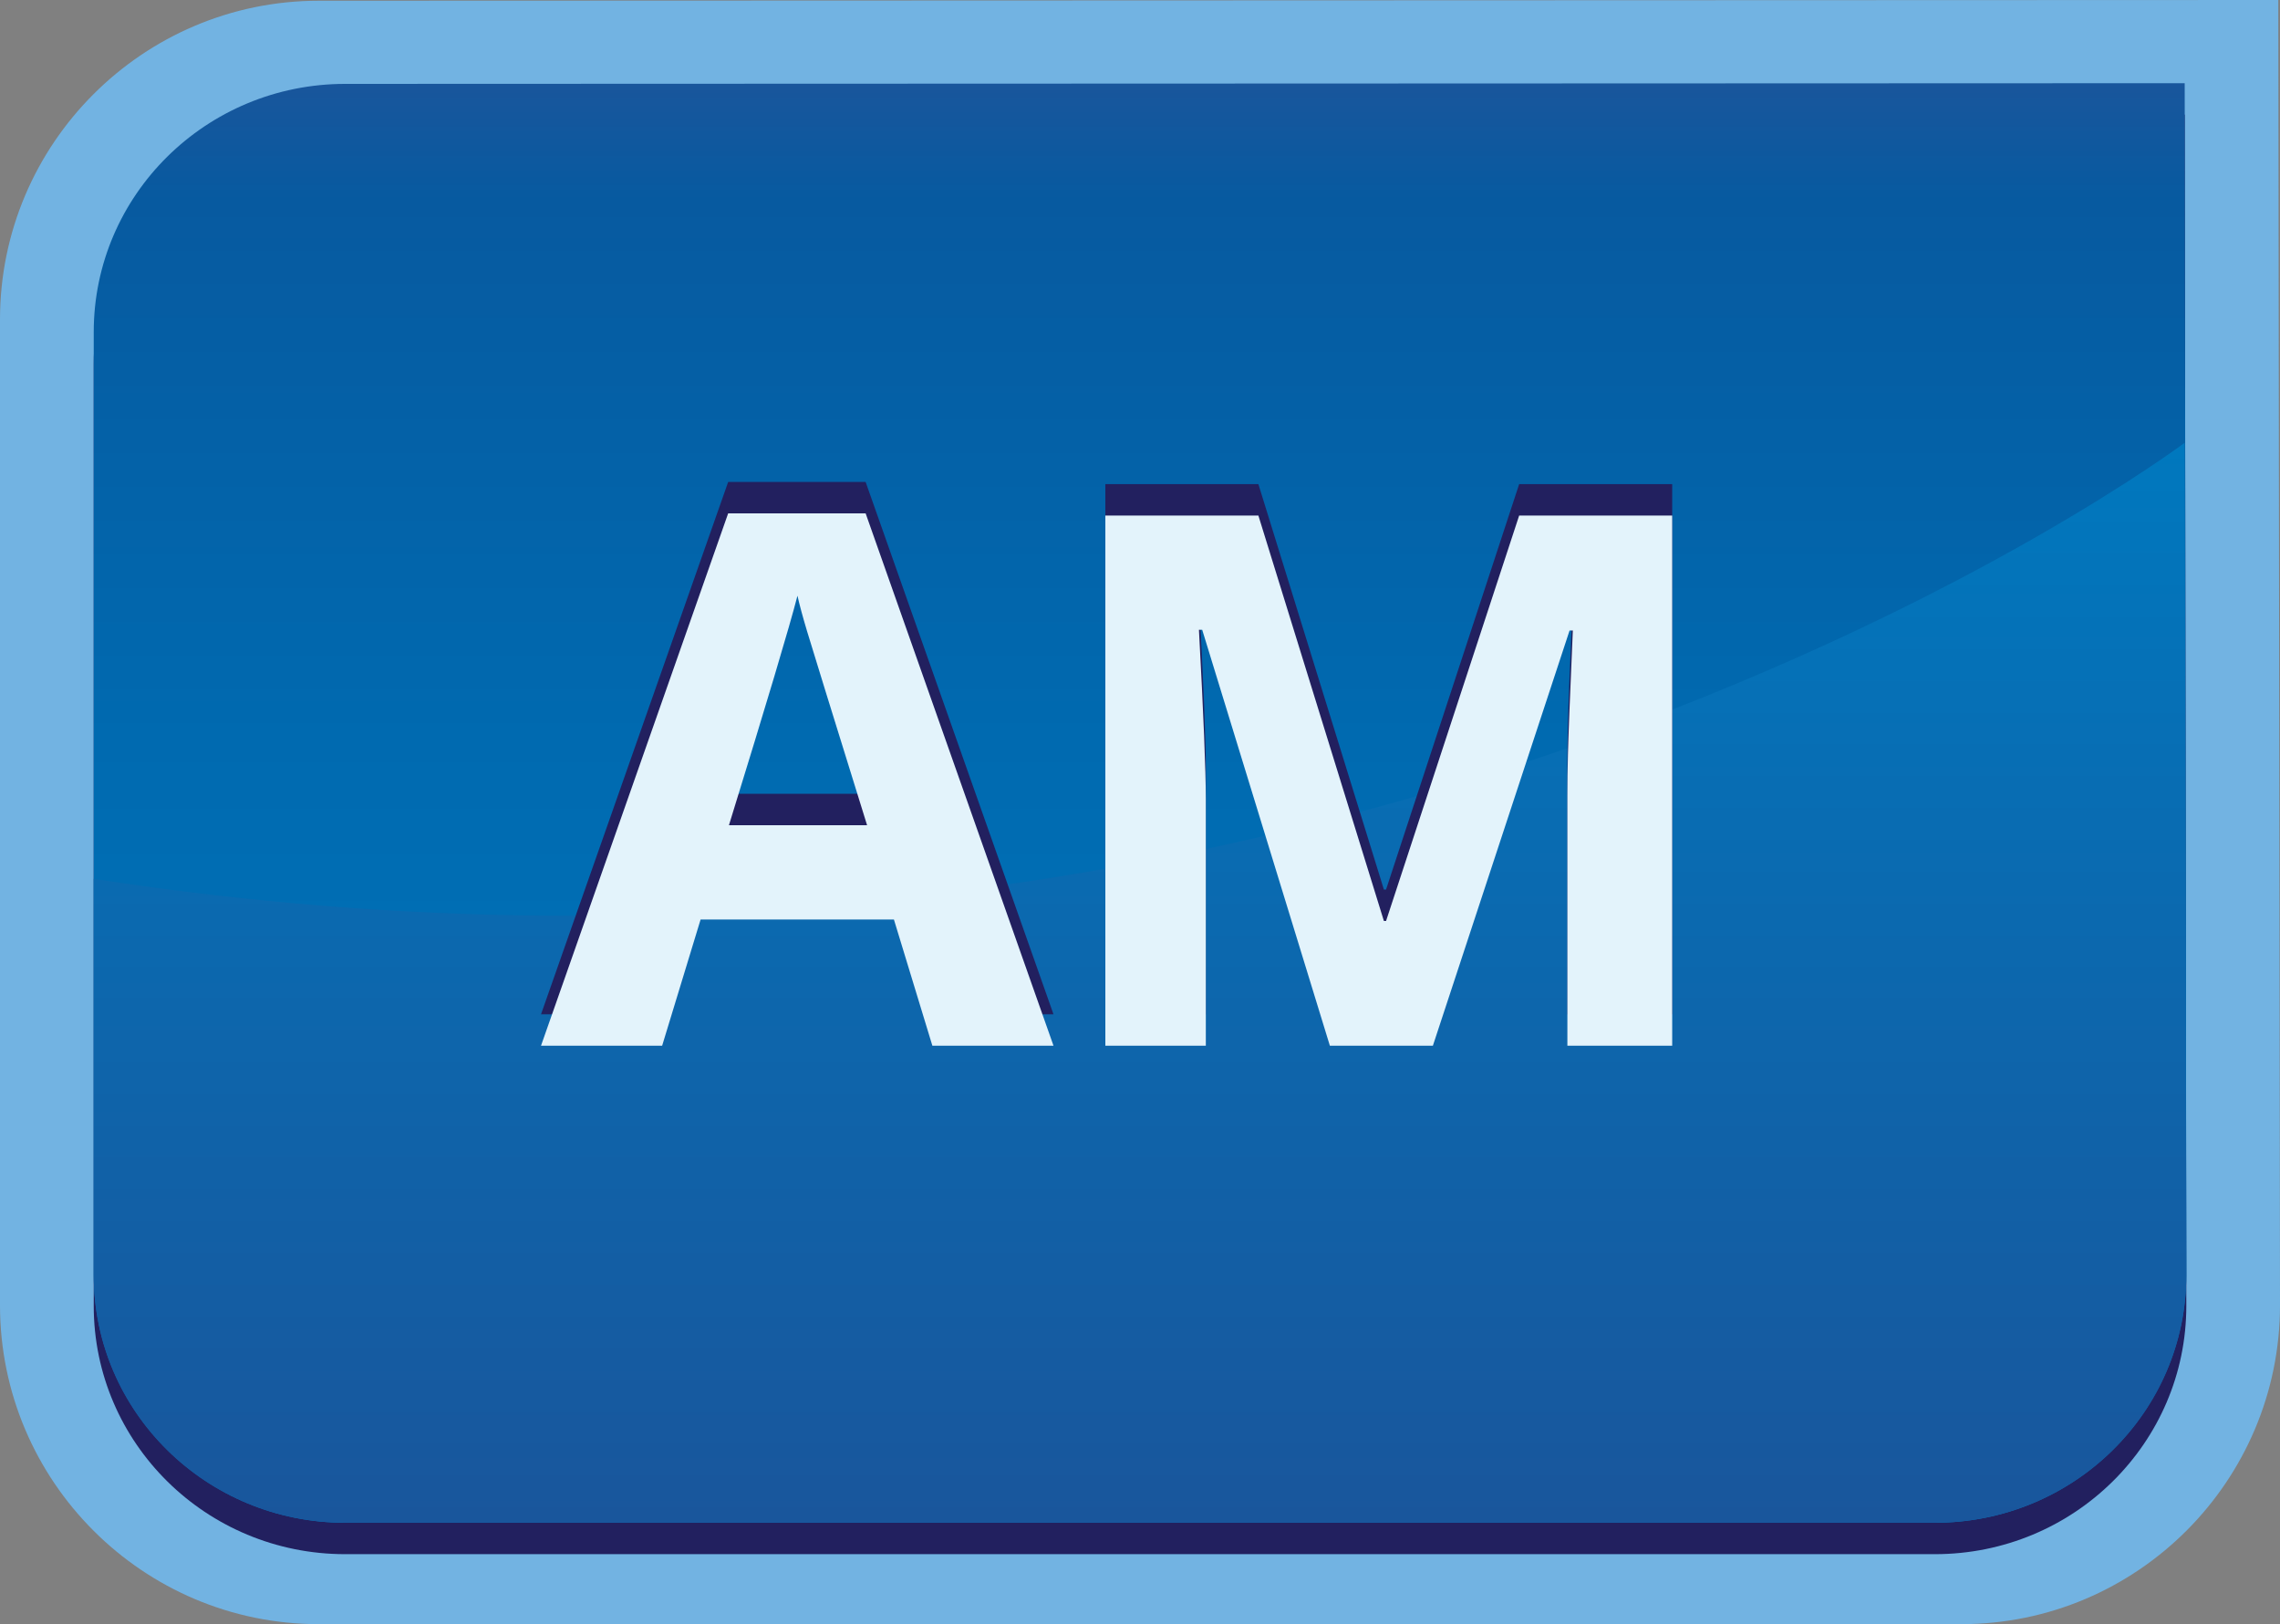 <svg xmlns="http://www.w3.org/2000/svg" viewBox="0 0 79.81 56.862" enable-background="new 0 0 79.81 56.862"><rect x="0" y="0" width="79.81" height="56.862" fill="#808080" stroke="none"/><path fill="#72B3E2" d="M11.16 56.862c-6.154 0-11.16-5.008-11.16-11.165v-34.511c0-6.154 5.006-11.16 11.16-11.16l68.59-.026.06 45.694c0 6.16-5.006 11.168-11.16 11.168h-57.49z"/><path fill="#22205F" d="M3.281 12.729c0-4.801 3.94-8.692 8.802-8.692l64.391-.024.057 41.703c0 4.805-3.94 8.696-8.802 8.696h-55.646c-4.862 0-8.802-3.891-8.802-8.696v-32.987z"/><linearGradient id="a" gradientUnits="userSpaceOnUse" x1="39.905" y1="2.913" x2="39.905" y2="53.312"><stop offset="0" stop-color="#19569C"/><stop offset=".081" stop-color="#075AA0"/><stop offset=".456" stop-color="#006AB0"/><stop offset=".776" stop-color="#0074BA"/><stop offset="1" stop-color="#0078BE"/></linearGradient><path fill="url(#a)" d="M3.281 11.629c0-4.801 3.94-8.692 8.802-8.692l64.391-.024.057 41.703c0 4.805-3.94 8.696-8.802 8.696h-55.646c-4.862 0-8.802-3.891-8.802-8.696v-32.987z"/><linearGradient id="b" gradientUnits="userSpaceOnUse" x1="39.905" y1="53.312" x2="39.905" y2="15.502"><stop offset="0" stop-color="#19569C"/><stop offset="1" stop-color="#0078BE"/></linearGradient><path fill="url(#b)" d="M3.281 30.768c43.867 6.774 73.192-15.267 73.192-15.267l.057 29.15c0 4.785-3.94 8.66-8.802 8.66h-55.645c-4.862 0-8.802-3.875-8.802-8.66v-13.883z"/><path fill="none" d="M3.603 15.751h72.604v26.967h-72.604z"/><path fill="#22205F" d="M32.637 35.511l-1.346-4.418h-6.767l-1.346 4.418h-4.24l6.551-18.637h4.812l6.576 18.637h-4.24zm-2.285-7.719c-1.244-4.003-1.944-6.268-2.101-6.792s-.269-.939-.336-1.244c-.279 1.083-1.079 3.762-2.399 8.036h4.836zM46.551 35.511l-4.469-14.562h-.114c.16 2.962.241 4.938.241 5.929v8.633h-3.517v-18.561h5.357l4.393 14.193h.076l4.659-14.193h5.357v18.561h-3.669v-8.785c0-.415.006-.893.02-1.435.012-.542.069-1.98.171-4.316h-.114l-4.786 14.536h-3.605z"/><path fill="none" d="M3.603 16.851h72.604v26.967h-72.604z"/><path fill="#E3F3FB" d="M32.637 36.61l-1.346-4.418h-6.767l-1.346 4.418h-4.24l6.551-18.637h4.812l6.576 18.637h-4.24zm-2.285-7.718c-1.244-4.003-1.944-6.268-2.101-6.792s-.269-.939-.336-1.244c-.279 1.083-1.079 3.762-2.399 8.036h4.836zM46.551 36.61l-4.469-14.562h-.114c.16 2.962.241 4.938.241 5.929v8.633h-3.517v-18.56h5.357l4.393 14.193h.076l4.659-14.193h5.357v18.56h-3.669v-8.785c0-.415.006-.893.02-1.435.012-.542.069-1.98.171-4.316h-.114l-4.785 14.536h-3.606z"/></svg>